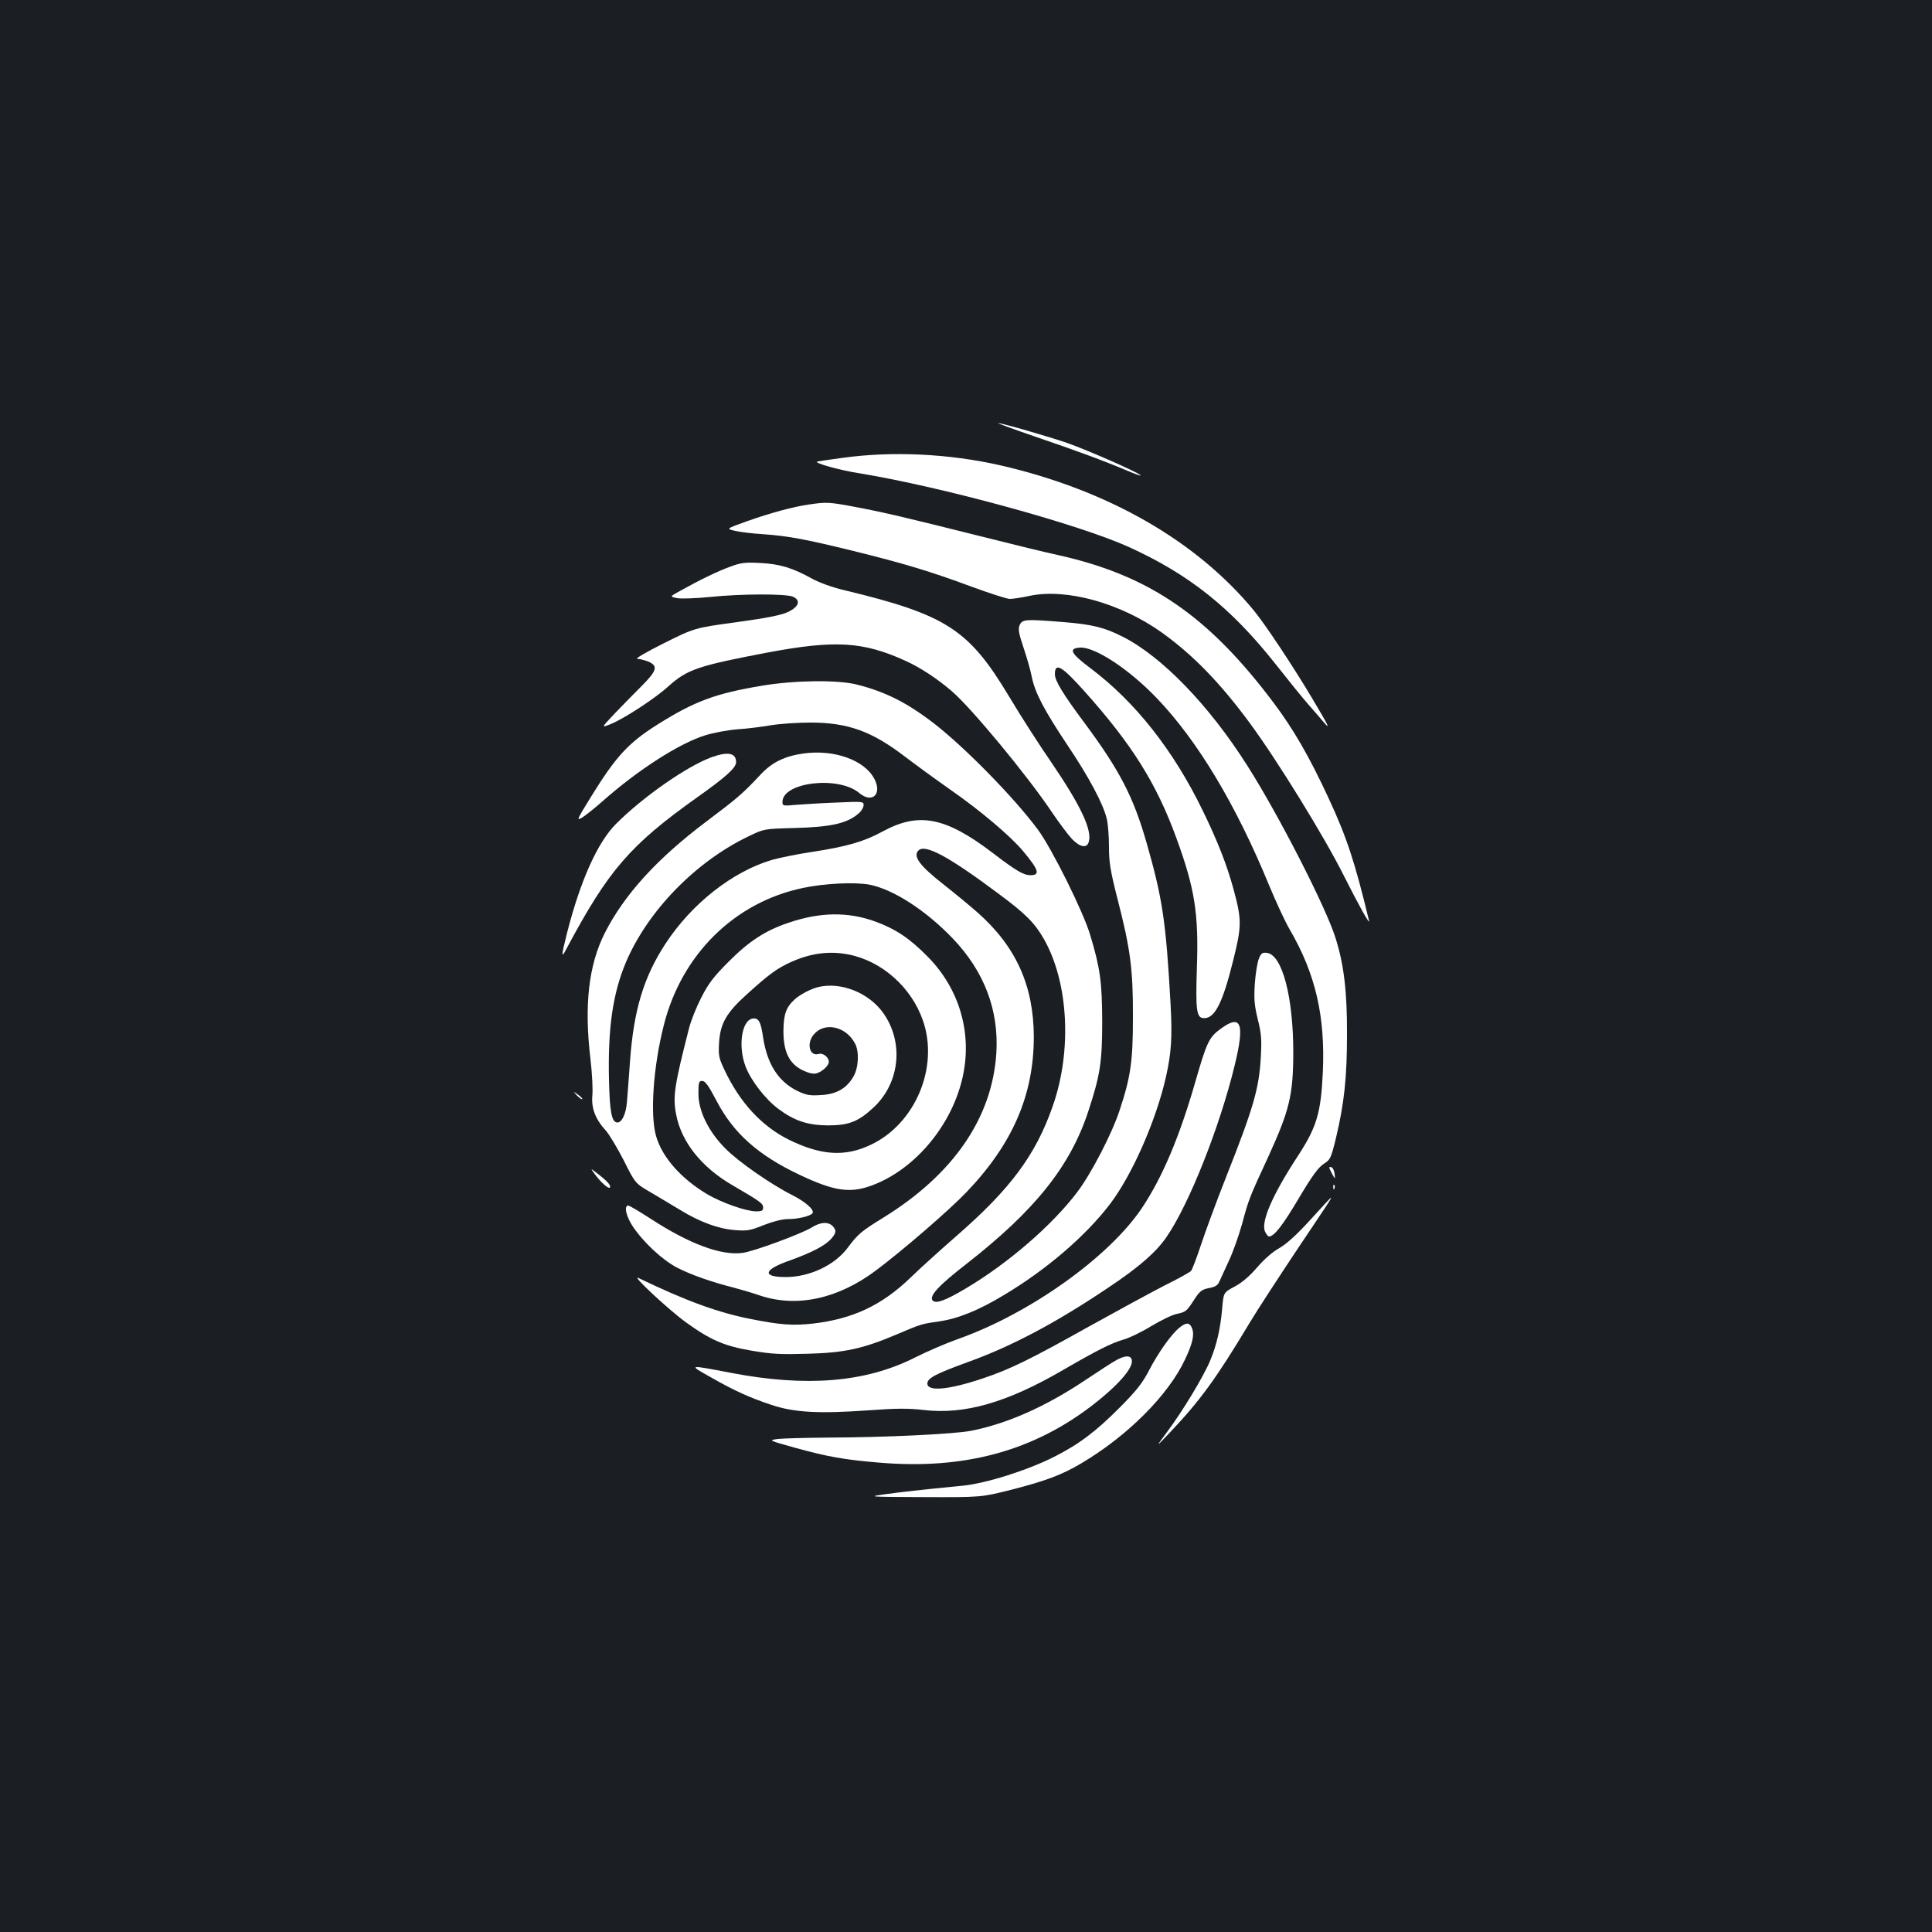 <?xml version="1.0" standalone="no"?>
<!DOCTYPE svg PUBLIC "-//W3C//DTD SVG 20010904//EN"
 "http://www.w3.org/TR/2001/REC-SVG-20010904/DTD/svg10.dtd">
<svg version="1.0" xmlns="http://www.w3.org/2000/svg"
 width="1000pt" height="1000pt" viewBox="0 0 1000 1000"
 preserveAspectRatio="xMidYMid meet">
<rect width="100%" height="100%" fill="#1b1f23"/>
<g transform="translate(0,1000) scale(0.1,-0.1)"
fill="#ffffff" stroke="none">
<path d="M5355 7741 c221 -75 358 -126 479 -177 44 -19 75 -29 70 -24 -17 17
-270 128 -377 166 -101 35 -340 104 -361 104 -6 0 79 -31 189 -69z"/>
<path d="M4360 7630 c-69 -9 -127 -18 -130 -19 -19 -7 116 -45 220 -61 421
-69 1128 -262 1390 -380 314 -142 532 -316 762 -607 68 -86 143 -179 168 -207
25 -28 60 -69 79 -91 41 -49 30 -26 -57 120 -102 171 -243 383 -302 455 -298
361 -755 623 -1310 751 -268 61 -563 75 -820 39z"/>
<path d="M4189 7389 c-85 -12 -201 -44 -323 -87 -109 -39 -109 -39 -60 -50 27
-6 92 -14 144 -17 129 -9 219 -26 460 -85 268 -66 407 -108 617 -186 95 -35
185 -64 200 -64 15 0 62 7 103 16 191 40 471 -38 685 -191 161 -116 299 -258
452 -465 144 -195 388 -591 490 -795 76 -151 136 -259 129 -230 -73 302 -115
431 -209 633 -99 214 -182 358 -286 496 -336 447 -640 656 -1106 761 -66 14
-246 58 -400 97 -408 102 -505 125 -653 153 -141 27 -155 27 -243 14z"/>
<path d="M3780 7067 c-64 -23 -155 -67 -259 -125 -55 -30 -55 -30 -16 -38 21
-4 97 -1 169 6 163 17 391 17 429 2 43 -18 33 -52 -23 -79 -33 -16 -104 -31
-265 -53 -220 -30 -220 -30 -380 -110 -88 -44 -150 -80 -137 -80 12 0 38 -7
57 -14 53 -23 46 -47 -37 -130 -40 -40 -103 -104 -140 -143 -67 -71 -67 -71
-15 -50 68 28 228 132 297 195 97 87 153 106 510 174 351 66 496 58 716 -42
76 -34 166 -93 242 -159 101 -87 386 -431 514 -621 39 -58 87 -122 106 -142
41 -43 77 -50 87 -17 20 61 -42 191 -194 414 -61 88 -159 241 -218 340 -209
348 -325 423 -852 550 -64 15 -130 39 -170 61 -99 55 -166 75 -266 80 -77 4
-99 2 -155 -19z"/>
<path d="M5278 6765 c-9 -21 -6 -40 20 -118 17 -50 36 -117 42 -148 16 -83 64
-174 184 -354 113 -168 188 -309 205 -385 6 -25 11 -89 11 -142 0 -81 7 -125
44 -270 67 -259 81 -366 80 -613 0 -226 -11 -308 -69 -482 -39 -120 -147 -328
-219 -423 -129 -171 -360 -371 -579 -500 -104 -62 -152 -79 -169 -62 -22 22
31 79 173 189 355 277 538 505 632 791 61 185 72 254 72 467 -1 202 -10 272
-62 445 -35 119 -199 449 -271 546 -124 167 -375 423 -537 549 -140 108 -253
165 -401 202 -101 25 -321 22 -489 -6 -240 -40 -349 -80 -540 -200 -153 -96
-218 -167 -349 -380 -69 -112 -73 -120 -45 -104 17 10 65 48 108 86 183 162
396 299 531 341 41 13 116 27 165 31 50 3 128 13 175 21 47 8 139 14 205 14
194 0 318 -45 490 -177 50 -38 155 -115 235 -171 155 -108 310 -239 376 -318
81 -97 89 -124 38 -124 -36 0 -74 22 -198 117 -244 185 -381 211 -568 109 -98
-53 -185 -78 -368 -106 -74 -11 -166 -30 -205 -41 -205 -61 -417 -228 -552
-436 -112 -172 -163 -343 -182 -605 -6 -84 -13 -180 -16 -212 -5 -62 -26 -106
-49 -106 -30 0 -40 53 -44 222 -6 269 20 446 88 608 114 267 361 520 634 651
81 39 81 39 231 43 198 5 283 24 343 79 12 11 22 29 22 40 0 19 -6 19 -142 13
-79 -3 -173 -9 -210 -12 -65 -6 -68 -5 -68 15 0 103 291 137 398 46 66 -55
119 -6 78 73 -51 98 -208 154 -367 132 -99 -14 -164 -46 -224 -111 -92 -98
-119 -121 -280 -242 -255 -192 -424 -378 -525 -577 -83 -165 -107 -372 -74
-650 9 -74 13 -160 10 -190 -6 -65 15 -122 69 -181 19 -21 61 -92 94 -156 59
-118 59 -118 138 -164 43 -25 112 -67 154 -92 101 -62 199 -98 284 -104 63 -5
79 -2 148 26 49 19 96 31 125 31 54 0 118 16 128 31 10 17 -37 59 -107 94
-109 55 -280 174 -345 241 -87 87 -139 194 -139 283 0 59 2 66 20 66 15 0 33
-25 75 -105 87 -166 214 -279 427 -380 181 -86 264 -98 378 -55 225 84 418
318 470 571 46 223 -21 448 -183 612 -93 95 -167 144 -271 182 -140 51 -285
50 -449 -6 -120 -40 -206 -96 -312 -203 -78 -78 -104 -113 -141 -186 -25 -49
-53 -119 -62 -155 -76 -297 -85 -355 -68 -445 26 -144 131 -276 291 -369 144
-84 160 -95 160 -116 0 -16 -7 -20 -35 -20 -53 0 -178 44 -255 89 -135 81
-232 190 -264 300 -32 110 -15 360 40 575 92 366 366 636 720 710 113 24 269
31 345 17 124 -25 291 -133 430 -278 164 -171 240 -373 226 -595 -22 -336
-224 -629 -589 -853 -110 -68 -128 -83 -180 -153 -68 -91 -197 -152 -322 -152
-123 0 -115 38 20 85 119 43 186 78 218 115 20 24 24 36 16 50 -20 37 -65 40
-118 7 -53 -33 -302 -125 -359 -132 -110 -15 -275 47 -471 174 -60 39 -114 71
-120 71 -24 0 -11 -57 24 -109 56 -83 153 -173 230 -213 70 -36 178 -74 289
-102 34 -9 97 -27 140 -42 190 -63 403 -17 600 131 140 105 379 312 466 403
240 250 350 504 350 806 -1 263 -91 465 -289 641 -37 33 -117 99 -178 147
-124 97 -160 146 -130 176 35 35 158 -32 420 -228 136 -101 181 -147 229 -230
128 -225 147 -580 45 -868 -88 -251 -218 -426 -497 -669 -86 -75 -192 -171
-236 -214 -150 -145 -300 -216 -509 -240 -102 -11 -164 -7 -316 23 -171 33
-338 94 -585 213 -43 21 154 -163 245 -229 127 -92 199 -123 340 -147 105 -18
152 -20 290 -16 191 5 287 26 461 100 127 54 127 54 217 67 99 14 206 57 337
136 223 133 426 308 552 474 114 151 237 431 288 656 28 126 33 204 24 374
-24 430 -41 547 -125 840 -68 237 -140 375 -322 620 -109 146 -152 217 -152
250 0 64 36 43 154 -89 245 -274 372 -476 475 -759 95 -260 116 -390 106 -672
-7 -225 -2 -260 38 -260 55 0 95 79 148 291 47 187 47 217 3 379 -34 124 -81
245 -159 405 -151 311 -349 562 -579 735 -104 78 -117 103 -58 108 75 7 253
-109 398 -260 213 -222 411 -552 584 -973 34 -82 81 -184 105 -225 134 -230
185 -449 172 -740 -10 -212 -32 -285 -131 -436 -130 -199 -191 -339 -168 -389
6 -14 16 -25 20 -25 27 0 71 57 154 197 70 118 102 161 130 179 34 22 37 28
63 134 43 180 57 315 57 535 1 222 -16 363 -59 499 -48 156 -293 635 -455 890
-199 315 -444 568 -648 671 -95 48 -158 63 -304 75 -199 16 -214 15 -228 -15z
m-888 -1705 c173 -33 327 -169 387 -342 84 -241 -39 -534 -269 -643 -134 -64
-258 -56 -425 26 -141 70 -255 194 -334 363 -29 61 -31 74 -27 140 6 99 39
155 142 248 117 106 157 135 229 168 102 46 197 59 297 40z"/>
<path d="M4235 4891 c-40 -10 -95 -39 -123 -65 -43 -39 -56 -76 -57 -161 0
-109 29 -169 98 -204 31 -15 56 -21 72 -17 30 8 65 40 65 60 0 24 -30 47 -52
41 -46 -15 -65 51 -28 98 55 70 169 46 216 -45 22 -41 18 -124 -8 -169 -35
-62 -88 -93 -169 -97 -59 -4 -77 0 -123 22 -97 48 -155 138 -176 275 -12 83
-23 103 -54 99 -57 -8 -77 -143 -37 -248 27 -72 103 -170 169 -219 83 -62 151
-85 257 -86 110 0 159 20 239 95 135 128 155 338 46 489 -75 104 -219 160
-335 132z"/>
<path d="M3684 6081 c-127 -46 -357 -206 -496 -346 -95 -95 -184 -293 -253
-564 -31 -123 -31 -136 -2 -80 216 405 328 535 677 783 148 105 200 152 200
181 0 48 -42 56 -126 26z"/>
<path d="M6516 5038 c-8 -18 -17 -76 -21 -128 -5 -81 -3 -110 15 -185 19 -75
21 -107 16 -195 -9 -163 -36 -259 -180 -623 -48 -121 -105 -276 -128 -345 -23
-70 -47 -133 -53 -140 -6 -7 -67 -41 -136 -75 -68 -35 -243 -130 -389 -211
-305 -171 -413 -224 -554 -271 -176 -59 -286 -69 -286 -26 0 28 45 51 210 111
230 83 461 206 735 391 154 103 242 181 294 258 117 171 274 568 351 884 54
221 35 271 -73 191 -59 -43 -71 -68 -131 -277 -82 -284 -169 -489 -273 -646
-169 -255 -580 -549 -955 -682 -62 -22 -162 -65 -223 -96 -254 -128 -559 -154
-951 -79 -224 43 -222 43 -108 -21 126 -72 204 -107 318 -145 117 -39 243 -46
499 -28 147 11 211 11 287 2 213 -25 433 38 726 209 169 98 244 136 305 154
31 8 97 40 146 70 50 30 109 59 133 64 49 11 51 12 93 77 27 41 38 50 75 57
33 6 46 15 54 35 7 15 29 63 49 107 21 44 51 130 68 190 34 127 37 135 138
353 107 235 126 314 127 527 1 293 -57 514 -137 523 -23 3 -30 -2 -41 -30z"/>
<path d="M2987 4329 c12 -12 24 -21 27 -18 2 2 -8 13 -22 23 -27 19 -27 19 -5
-5z"/>
<path d="M6880 3957 c0 -3 7 -18 15 -33 16 -29 16 -29 13 0 -2 16 -9 31 -15
34 -7 2 -13 2 -13 -1z"/>
<path d="M3077 3925 c29 -41 72 -80 79 -72 9 9 -10 31 -60 70 -41 32 -41 32
-19 2z"/>
<path d="M6901 3854 c0 -11 3 -14 6 -6 3 7 2 16 -1 19 -3 4 -6 -2 -5 -13z"/>
<path d="M6782 3686 c-69 -76 -122 -124 -160 -146 -35 -19 -80 -59 -115 -100
-39 -45 -77 -78 -116 -99 -58 -31 -58 -31 -65 -113 -9 -106 -29 -191 -62 -270
-34 -82 -142 -261 -222 -368 -63 -85 -63 -85 13 -5 157 166 239 278 413 568
42 70 152 238 243 375 169 252 183 272 177 272 -2 0 -49 -52 -106 -114z"/>
<path d="M6106 3129 c-41 -32 -109 -127 -157 -219 -35 -68 -65 -106 -149 -191
-126 -127 -213 -193 -341 -258 -137 -70 -354 -139 -476 -151 -216 -21 -322
-33 -408 -45 -86 -12 -78 -13 207 -14 297 -1 297 -1 452 38 179 46 262 77 363
137 238 141 450 352 537 538 39 83 49 127 36 161 -12 30 -29 32 -64 4z"/>
<path d="M5780 2961 c-19 -10 -92 -57 -162 -104 -206 -138 -405 -226 -593
-263 -91 -17 -442 -34 -745 -35 -113 -1 -227 -4 -254 -7 -49 -7 -49 -7 87 -45
167 -46 252 -62 432 -77 444 -39 806 59 1119 304 139 109 213 200 191 235 -9
16 -36 13 -75 -8z"/>
</g>
</svg>
